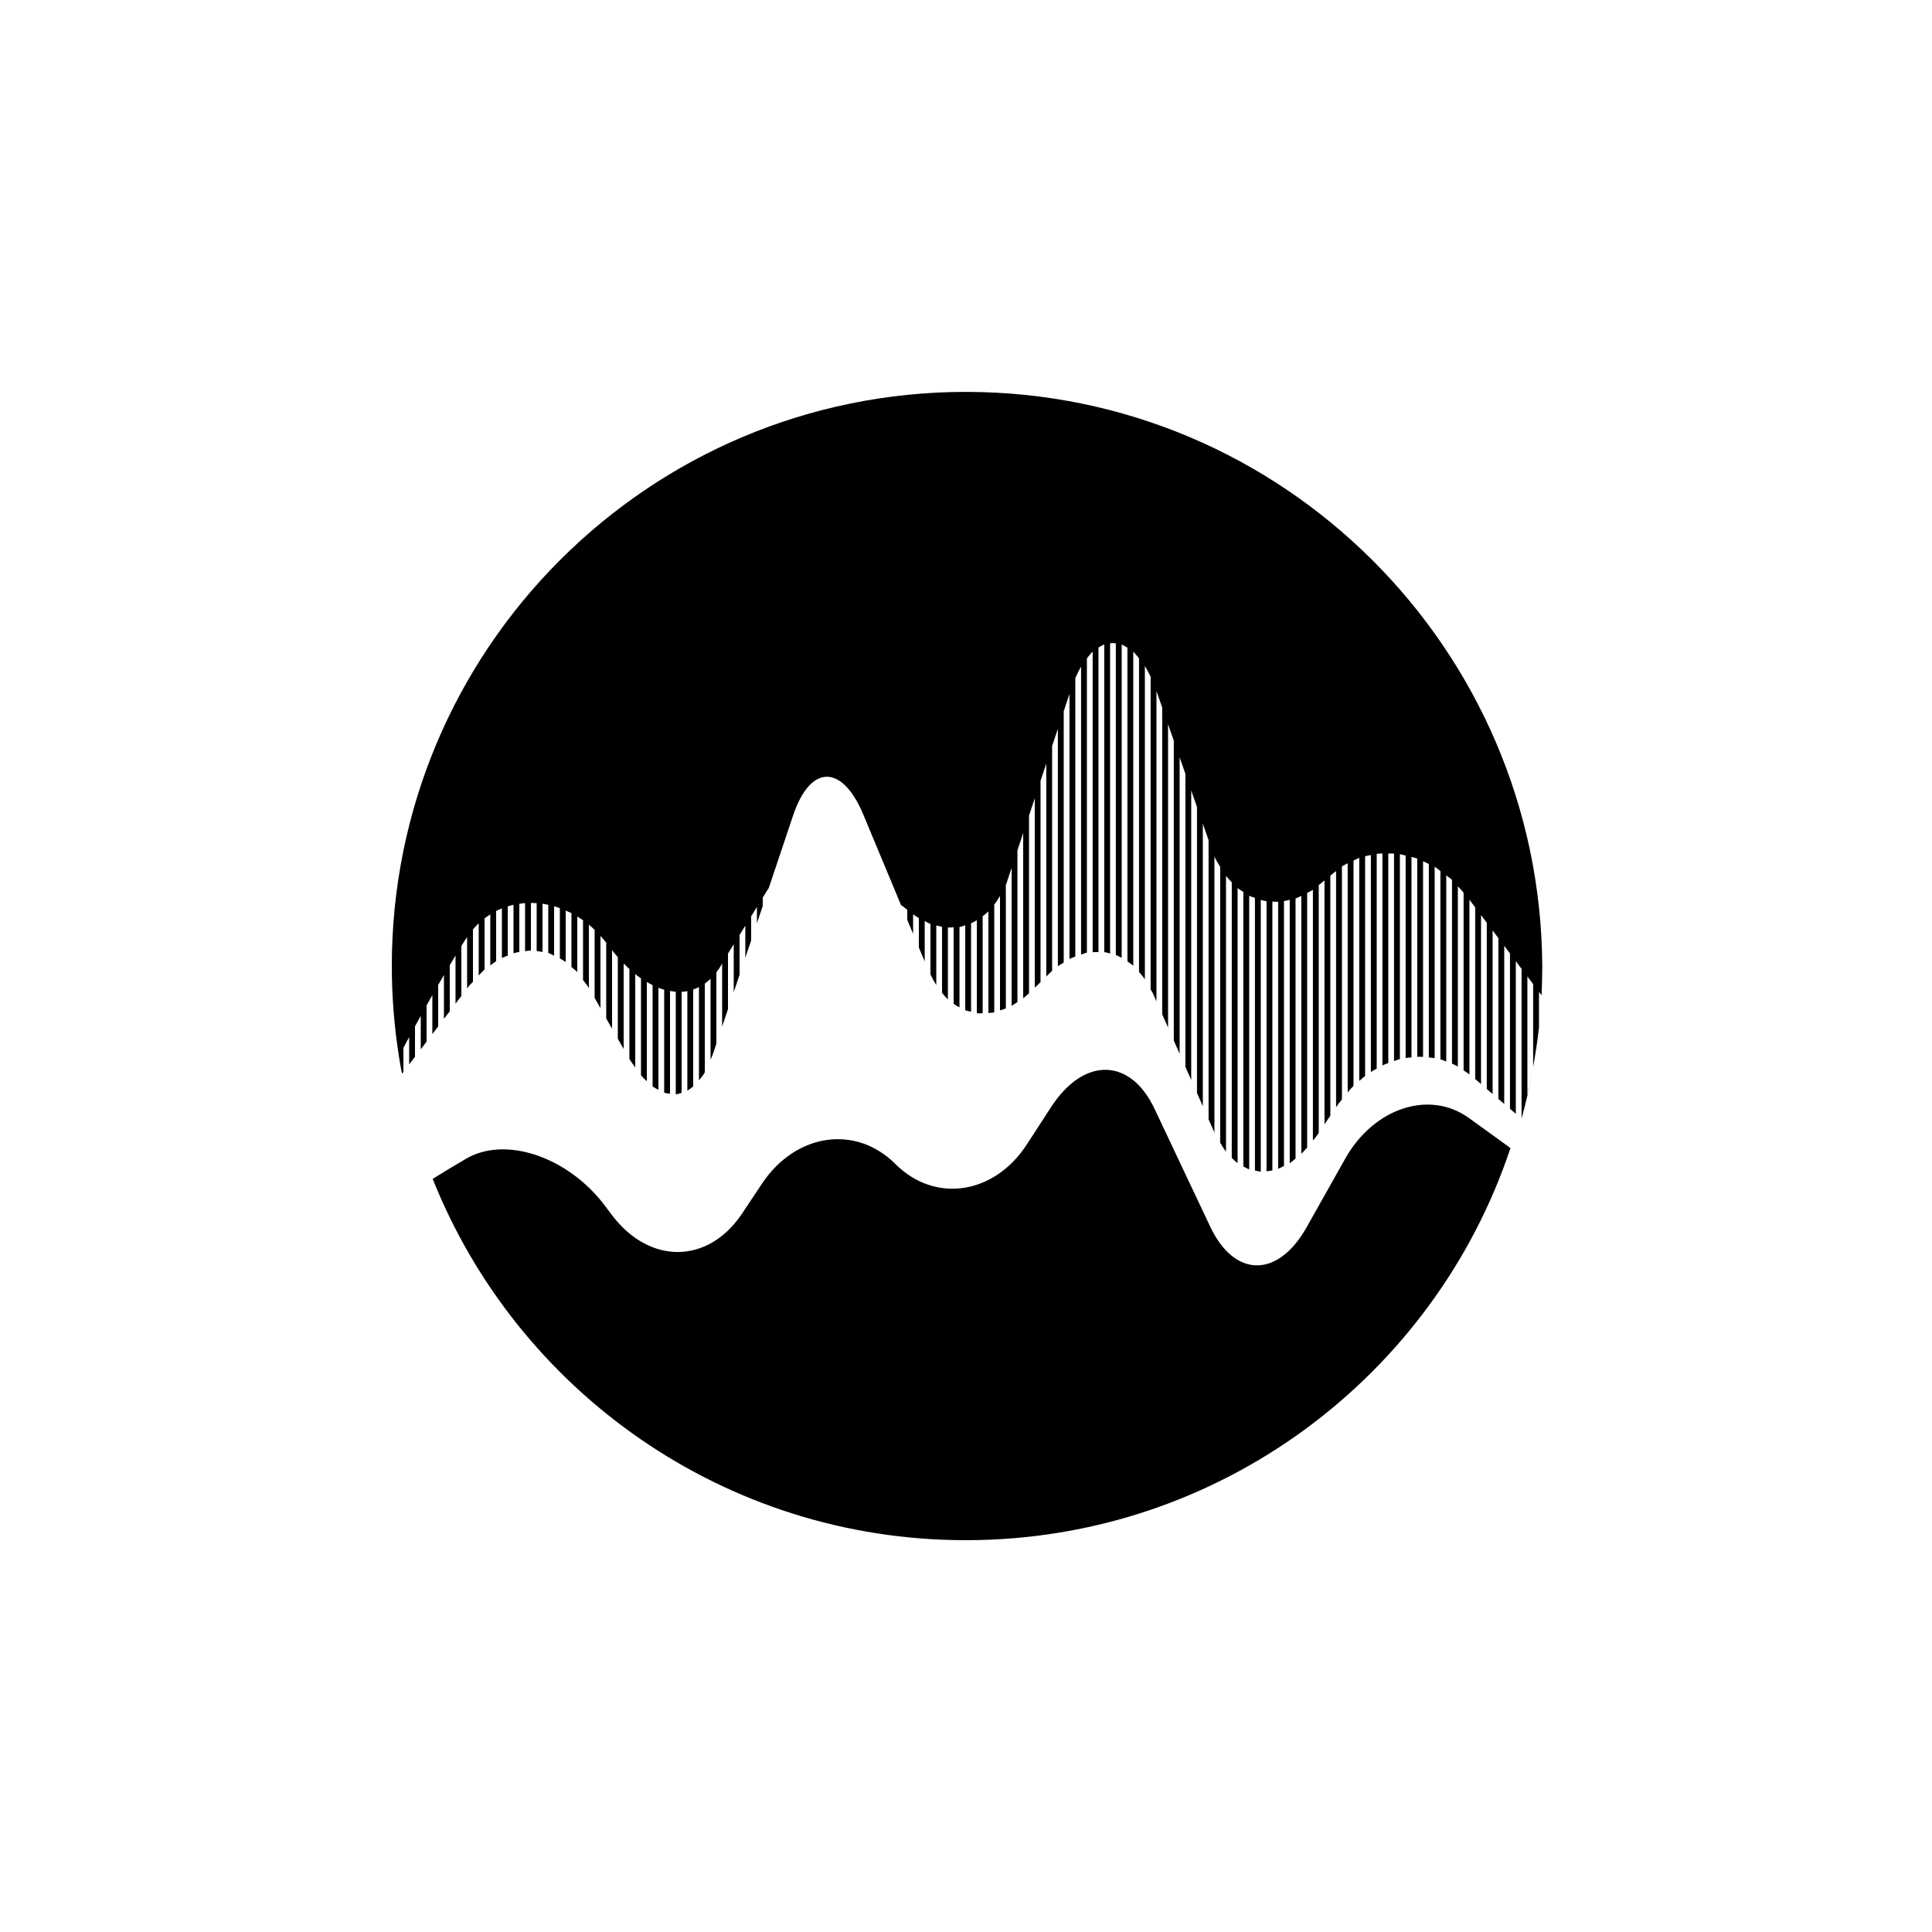 <?xml version="1.0" encoding="utf-8"?>
<!-- Generator: Adobe Illustrator 26.2.1, SVG Export Plug-In . SVG Version: 6.00 Build 0)  -->
<svg version="1.1" xmlns="http://www.w3.org/2000/svg" xmlns:xlink="http://www.w3.org/1999/xlink" x="0px" y="0px"
	 viewBox="0 0 225 225" style="enable-background:new 0 0 225 225;" xml:space="preserve">
<style type="text/css">
	.st0{display:none;}
	.st1{display:inline;fill:#FAB433;}
	.st2{fill:none;}
	.st3{fill:none;stroke:#000000;stroke-width:1.6;stroke-miterlimit:10;}
	.st4{fill:none;stroke:#000000;stroke-width:0.727;stroke-miterlimit:10;}
	.st5{fill:none;stroke:#000000;stroke-linecap:round;stroke-linejoin:round;stroke-miterlimit:10;}
	.st6{fill:none;stroke:#000000;stroke-miterlimit:10;}
	.st7{fill:none;stroke:#000000;stroke-width:0.711;stroke-miterlimit:10;}
	.st8{fill:none;stroke:#000000;stroke-width:5.4;stroke-linecap:round;stroke-linejoin:round;stroke-miterlimit:10;}
	.st9{fill:none;stroke:#000000;stroke-width:2.931;stroke-linecap:round;stroke-linejoin:round;stroke-miterlimit:10;}
	.st10{fill:none;stroke:#000000;stroke-width:0.5;stroke-linecap:round;stroke-linejoin:round;}
	.st11{fill:none;stroke:#FFFFFF;stroke-width:0;stroke-linecap:round;stroke-linejoin:round;}
	.st12{fill:#FFFFFF;}
	.st13{fill:none;stroke:#000000;stroke-width:1.4;stroke-miterlimit:10;}
	.st14{fill:url(#);stroke:#000000;stroke-width:1.439;stroke-miterlimit:10;}
	.st15{fill:url(#);stroke:#000000;stroke-width:1.372;stroke-miterlimit:10;}
	.st16{fill:none;stroke:#000000;stroke-width:1.004;stroke-miterlimit:10;}
	.st17{fill:none;stroke:#000000;stroke-width:1.362;stroke-miterlimit:10;}
	.st18{fill:none;stroke:#000000;stroke-width:0.25;stroke-miterlimit:10;}
</style>
<g id="Layer_2" class="st0">
	
		<rect id="XMLID_00000049924193275795927410000016330201882968263580_" x="-835.99" y="-30.01" class="st1" width="1160" height="772"/>
</g>
<g id="Layer_1">
	<path id="XMLID_00000036944785115099928920000000007687902577232287_" d="M156.69,134.89l-4.55,8.09
		c-3.35,5.89-8.38,5.84-11.2-0.13l-6.48-13.71c-2.81-5.97-8.22-6.08-12.03-0.24l-2.87,4.42c-3.8,5.81-10.69,6.83-15.27,2.25
		c-4.61-4.61-11.57-3.62-15.51,2.22l-2.41,3.62c-3.94,5.81-10.71,5.87-15.08,0.13l-0.86-1.15c-4.34-5.73-11.68-8.17-16.26-5.38
		c-1.37,0.8-2.65,1.58-3.78,2.28c9.83,24.67,33.94,42.08,62.09,42.08c29.52,0,54.59-19.13,63.43-45.67
		c-1.37-0.99-3.03-2.2-4.82-3.48C166.52,126.89,160.03,129,156.69,134.89z M112.49,45.64c-36.91,0-66.86,29.95-66.86,66.86
		c0,3.59,0.29,7.1,0.83,10.53c0.11,0.67,0.21,1.34,0.37,2.01l0.15-0.2v-2.81c0.2-0.38,0.43-0.8,0.67-1.25v3.18l0.68-0.89v-3.54
		c0.21-0.39,0.44-0.8,0.67-1.22v3.89l0.68-0.89v-4.22c0.22-0.39,0.44-0.79,0.67-1.19v4.53l0.68-0.89v-4.83
		c0.22-0.38,0.44-0.77,0.67-1.16v5.11l0.68-0.89v-5.37c0.22-0.37,0.44-0.75,0.67-1.12v5.61l0.68-0.89v-5.82
		c0.15-0.24,0.3-0.49,0.45-0.73c0.07-0.11,0.15-0.2,0.22-0.3v5.97l0.16-0.21c0.16-0.22,0.35-0.37,0.52-0.57v-6.1
		c0.22-0.25,0.44-0.49,0.67-0.71v6.08c0.23-0.23,0.44-0.49,0.68-0.69v-5.96c0.22-0.17,0.44-0.32,0.67-0.47v5.95
		c0.23-0.17,0.45-0.35,0.68-0.49v-5.86c0.22-0.11,0.44-0.2,0.67-0.29v5.77c0.22-0.11,0.45-0.18,0.68-0.28v-5.73
		c0.22-0.07,0.44-0.14,0.67-0.19v5.65c0.23-0.07,0.45-0.11,0.68-0.16v-5.6c0.22-0.03,0.44-0.07,0.67-0.08v5.6
		c0.23-0.02,0.45-0.08,0.68-0.08v-5.54c0.22,0,0.45,0.01,0.67,0.03v5.57c0.23,0.02,0.45,0.07,0.68,0.11v-5.62
		c0.22,0.03,0.45,0.08,0.67,0.13v5.6c0.23,0.07,0.45,0.22,0.68,0.32v-5.76c0.22,0.06,0.45,0.15,0.67,0.23v5.85
		c0.23,0.13,0.46,0.26,0.68,0.42v-6c0.22,0.1,0.45,0.2,0.67,0.31v6.27c0.22,0.2,0.47,0.36,0.68,0.59v-6.47
		c0.23,0.14,0.45,0.28,0.67,0.43v6.96c0.23,0.31,0.47,0.59,0.68,0.95v-7.39c0.23,0.19,0.45,0.39,0.67,0.6v7.93l0.68,1.19V109
		c0.22,0.25,0.45,0.5,0.66,0.77l0.01,0.02v8.82l0.68,1.19v-9.14c0.22,0.28,0.44,0.55,0.67,0.81v9.5l0.68,1.19v-9.96
		c0.22,0.23,0.44,0.44,0.67,0.65v10.46c0.22,0.38,0.45,0.68,0.68,1.01v-10.88c0.22,0.18,0.44,0.35,0.67,0.5v11.29
		c0.22,0.26,0.45,0.47,0.68,0.68v-11.55c0.22,0.13,0.45,0.26,0.67,0.37v11.79c0.23,0.17,0.45,0.27,0.68,0.4v-11.88
		c0.22,0.09,0.45,0.16,0.67,0.22v11.99c0.23,0.08,0.45,0.09,0.68,0.12v-11.96c0.22,0.04,0.45,0.07,0.67,0.09v11.94
		c0.23-0.01,0.45-0.1,0.68-0.17v-11.76c0.23-0.01,0.45-0.04,0.67-0.08v11.59c0.23-0.13,0.46-0.31,0.68-0.5v-11.28
		c0.23-0.08,0.45-0.17,0.67-0.28v10.86c0.23-0.29,0.47-0.56,0.68-0.93v-10.34c0.23-0.16,0.45-0.35,0.67-0.55v9.4
		c0.08-0.19,0.17-0.34,0.24-0.55l0.44-1.31v-8.3c0.24-0.31,0.46-0.65,0.67-1.02v7.33l0.68-2.02v-6.48l0.67-1.08v5.57l0.68-2.02
		v-4.64l0.67-1.08v3.73l0.68-2.02v-2.8l0.67-1.08v1.89l0.68-2.02v-0.97l0.67-1.08v0.06l0.04-0.12l2.81-8.38
		c2.01-6.03,5.73-6.08,8.22-0.08l4.34,10.42l0.08,0.19v-0.13c0.22,0.21,0.45,0.36,0.67,0.54v1.18l0.68,1.62v-2.26
		c0.22,0.16,0.44,0.29,0.67,0.43v3.43l0.68,1.62v-4.71c0.22,0.11,0.45,0.26,0.67,0.34v5.87c0.21,0.45,0.43,0.86,0.68,1.25v-6.95
		c0.22,0.06,0.45,0.12,0.67,0.16v7.7c0.22,0.26,0.44,0.53,0.68,0.75v-8.36c0.23,0.01,0.45-0.02,0.67-0.03v8.91
		c0.22,0.16,0.45,0.3,0.68,0.42v-9.36c0.23-0.04,0.45-0.13,0.67-0.2v9.89c0.22,0.08,0.45,0.12,0.68,0.17v-10.3
		c0.23-0.1,0.45-0.21,0.67-0.34V118c0.22,0.03,0.45,0,0.68,0v-11.29c0.23-0.18,0.45-0.36,0.67-0.57v11.83
		c0.23-0.02,0.45-0.02,0.68-0.07v-12.55c0.24-0.31,0.46-0.65,0.67-1.01v13.33c0.23-0.07,0.45-0.13,0.68-0.23v-14.4
		c0.01-0.03,0.03-0.05,0.04-0.07l0.63-1.89v16.05c0.23-0.12,0.45-0.29,0.68-0.43V99.03l0.67-2.01v19.24
		c0.23-0.17,0.45-0.39,0.68-0.59V94.98l0.67-2.01v22.05c0.2-0.21,0.41-0.36,0.61-0.59c0.02-0.02,0.04-0.04,0.06-0.06V90.93
		l0.67-2.01v24.8c0.23-0.22,0.45-0.46,0.68-0.65V86.88l0.67-2.01v27.66c0.22-0.16,0.45-0.29,0.68-0.43V82.83l0.67-2.01v30.86
		c0.23-0.12,0.45-0.19,0.68-0.28V78.98c0.21-0.48,0.43-0.94,0.67-1.34v33.53c0.23-0.07,0.45-0.18,0.68-0.23V76.68
		c0.22-0.28,0.44-0.57,0.67-0.79v35.01c0.23-0.02,0.45-0.04,0.68-0.03V75.41c0.22-0.14,0.44-0.27,0.67-0.35v35.82
		c0.23,0.03,0.45,0.11,0.68,0.17V74.91c0.22-0.03,0.44-0.02,0.67,0.01v36.3c0.23,0.09,0.45,0.22,0.68,0.33V75.07
		c0.23,0.08,0.45,0.22,0.67,0.36v36.53c0.23,0.16,0.46,0.32,0.68,0.51V75.9c0.23,0.21,0.45,0.5,0.67,0.77v36.52
		c0.23,0.27,0.47,0.54,0.68,0.86V77.56c0.23,0.37,0.45,0.8,0.67,1.25v36.41c0.08,0.17,0.19,0.29,0.27,0.47l0.41,0.93V80.48
		l0.67,1.92v35.73l0.68,1.54V84.34l0.67,1.92v34.92l0.68,1.54V88.2l0.67,1.92v34.12l0.68,1.54V92.06l0.67,1.92v33.31l0.68,1.54
		V95.92l0.67,1.92v32.51l0.68,1.54V99.76c0.2,0.44,0.44,0.8,0.67,1.19v32.12c0.22,0.37,0.44,0.74,0.68,1.04V102
		c0.21,0.27,0.44,0.51,0.67,0.75v32.1c0.22,0.22,0.44,0.43,0.68,0.6v-32.03c0.21,0.18,0.44,0.3,0.67,0.45v31.97
		c0.23,0.12,0.44,0.26,0.68,0.34v-31.86c0.22,0.11,0.45,0.16,0.67,0.24v31.75c0.23,0.04,0.45,0.13,0.68,0.14V104.8
		c0.22,0.06,0.44,0.12,0.67,0.16v31.44c0.23-0.02,0.45-0.04,0.68-0.1v-31.31c0.22,0.01,0.44,0.05,0.67,0.03v31.09
		c0.23-0.08,0.45-0.21,0.68-0.32v-30.85c0.22-0.03,0.45-0.09,0.67-0.15v30.68c0.23-0.15,0.45-0.37,0.68-0.55v-30.28
		c0.22-0.08,0.45-0.21,0.67-0.31v30.04c0.23-0.22,0.45-0.47,0.68-0.72v-29.66c0.22-0.12,0.45-0.22,0.67-0.36v29.2
		c0.16-0.21,0.33-0.37,0.48-0.6l0.2-0.29v-28.86c0.22-0.18,0.45-0.34,0.67-0.55v28.41l0.68-1.01v-27.95
		c0.21-0.2,0.44-0.36,0.67-0.53v27.5l0.23-0.34c0.14-0.21,0.31-0.36,0.45-0.56V100.9c0.22-0.14,0.44-0.24,0.67-0.36v26.68
		c0.22-0.26,0.44-0.53,0.68-0.76v-26.24c0.22-0.1,0.44-0.23,0.67-0.31v25.98c0.23-0.19,0.44-0.41,0.68-0.58V99.72
		c0.22-0.06,0.45-0.1,0.67-0.14v25.26c0.22-0.14,0.45-0.26,0.68-0.39V99.44c0.22-0.03,0.44-0.04,0.67-0.05v24.69
		c0.22-0.11,0.45-0.19,0.68-0.28V99.4c0.22,0,0.45-0.01,0.67,0.01v24.16c0.23-0.07,0.45-0.17,0.68-0.22V99.48
		c0.22,0.03,0.45,0.11,0.67,0.16v23.58c0.23-0.04,0.45-0.05,0.68-0.07V99.8c0.22,0.06,0.45,0.1,0.67,0.18v23.1
		c0.23-0.01,0.45-0.01,0.68,0V100.3c0.22,0.1,0.45,0.2,0.67,0.32v22.53c0.23,0.03,0.45,0.04,0.68,0.08v-22.29
		c0.23,0.14,0.44,0.34,0.67,0.5v21.93c0.23,0.06,0.45,0.17,0.68,0.25v-21.67c0.22,0.18,0.46,0.32,0.67,0.52v21.4
		c0.23,0.1,0.46,0.21,0.68,0.34v-20.99c0.23,0.24,0.46,0.48,0.67,0.74v20.7c0.23,0.15,0.46,0.28,0.68,0.46v-20.34l0.67,0.89v19.99
		c0.23,0.2,0.45,0.4,0.68,0.59v-19.68l0.67,0.89v19.36c0.23,0.2,0.45,0.39,0.68,0.59v-19.05l0.67,0.89v18.73
		c0.24,0.21,0.45,0.39,0.68,0.58v-18.41l0.67,0.89v18.09c0.24,0.21,0.45,0.39,0.68,0.58v-17.77l0.67,0.89v17.42c0,0,0,0.01,0,0.01
		c0.55-1.96,0.99-3.96,1.35-5.99c-0.2,1.1-0.42,2.19-0.67,3.26v-13.81l0.67,0.89v9.64c0.27-1.52,0.51-3.05,0.68-4.61v-4.13l0.3,0.4
		c0.05-1.15,0.08-2.3,0.08-3.48C179.37,75.59,149.43,45.64,112.49,45.64z"/>
</g>
</svg>
